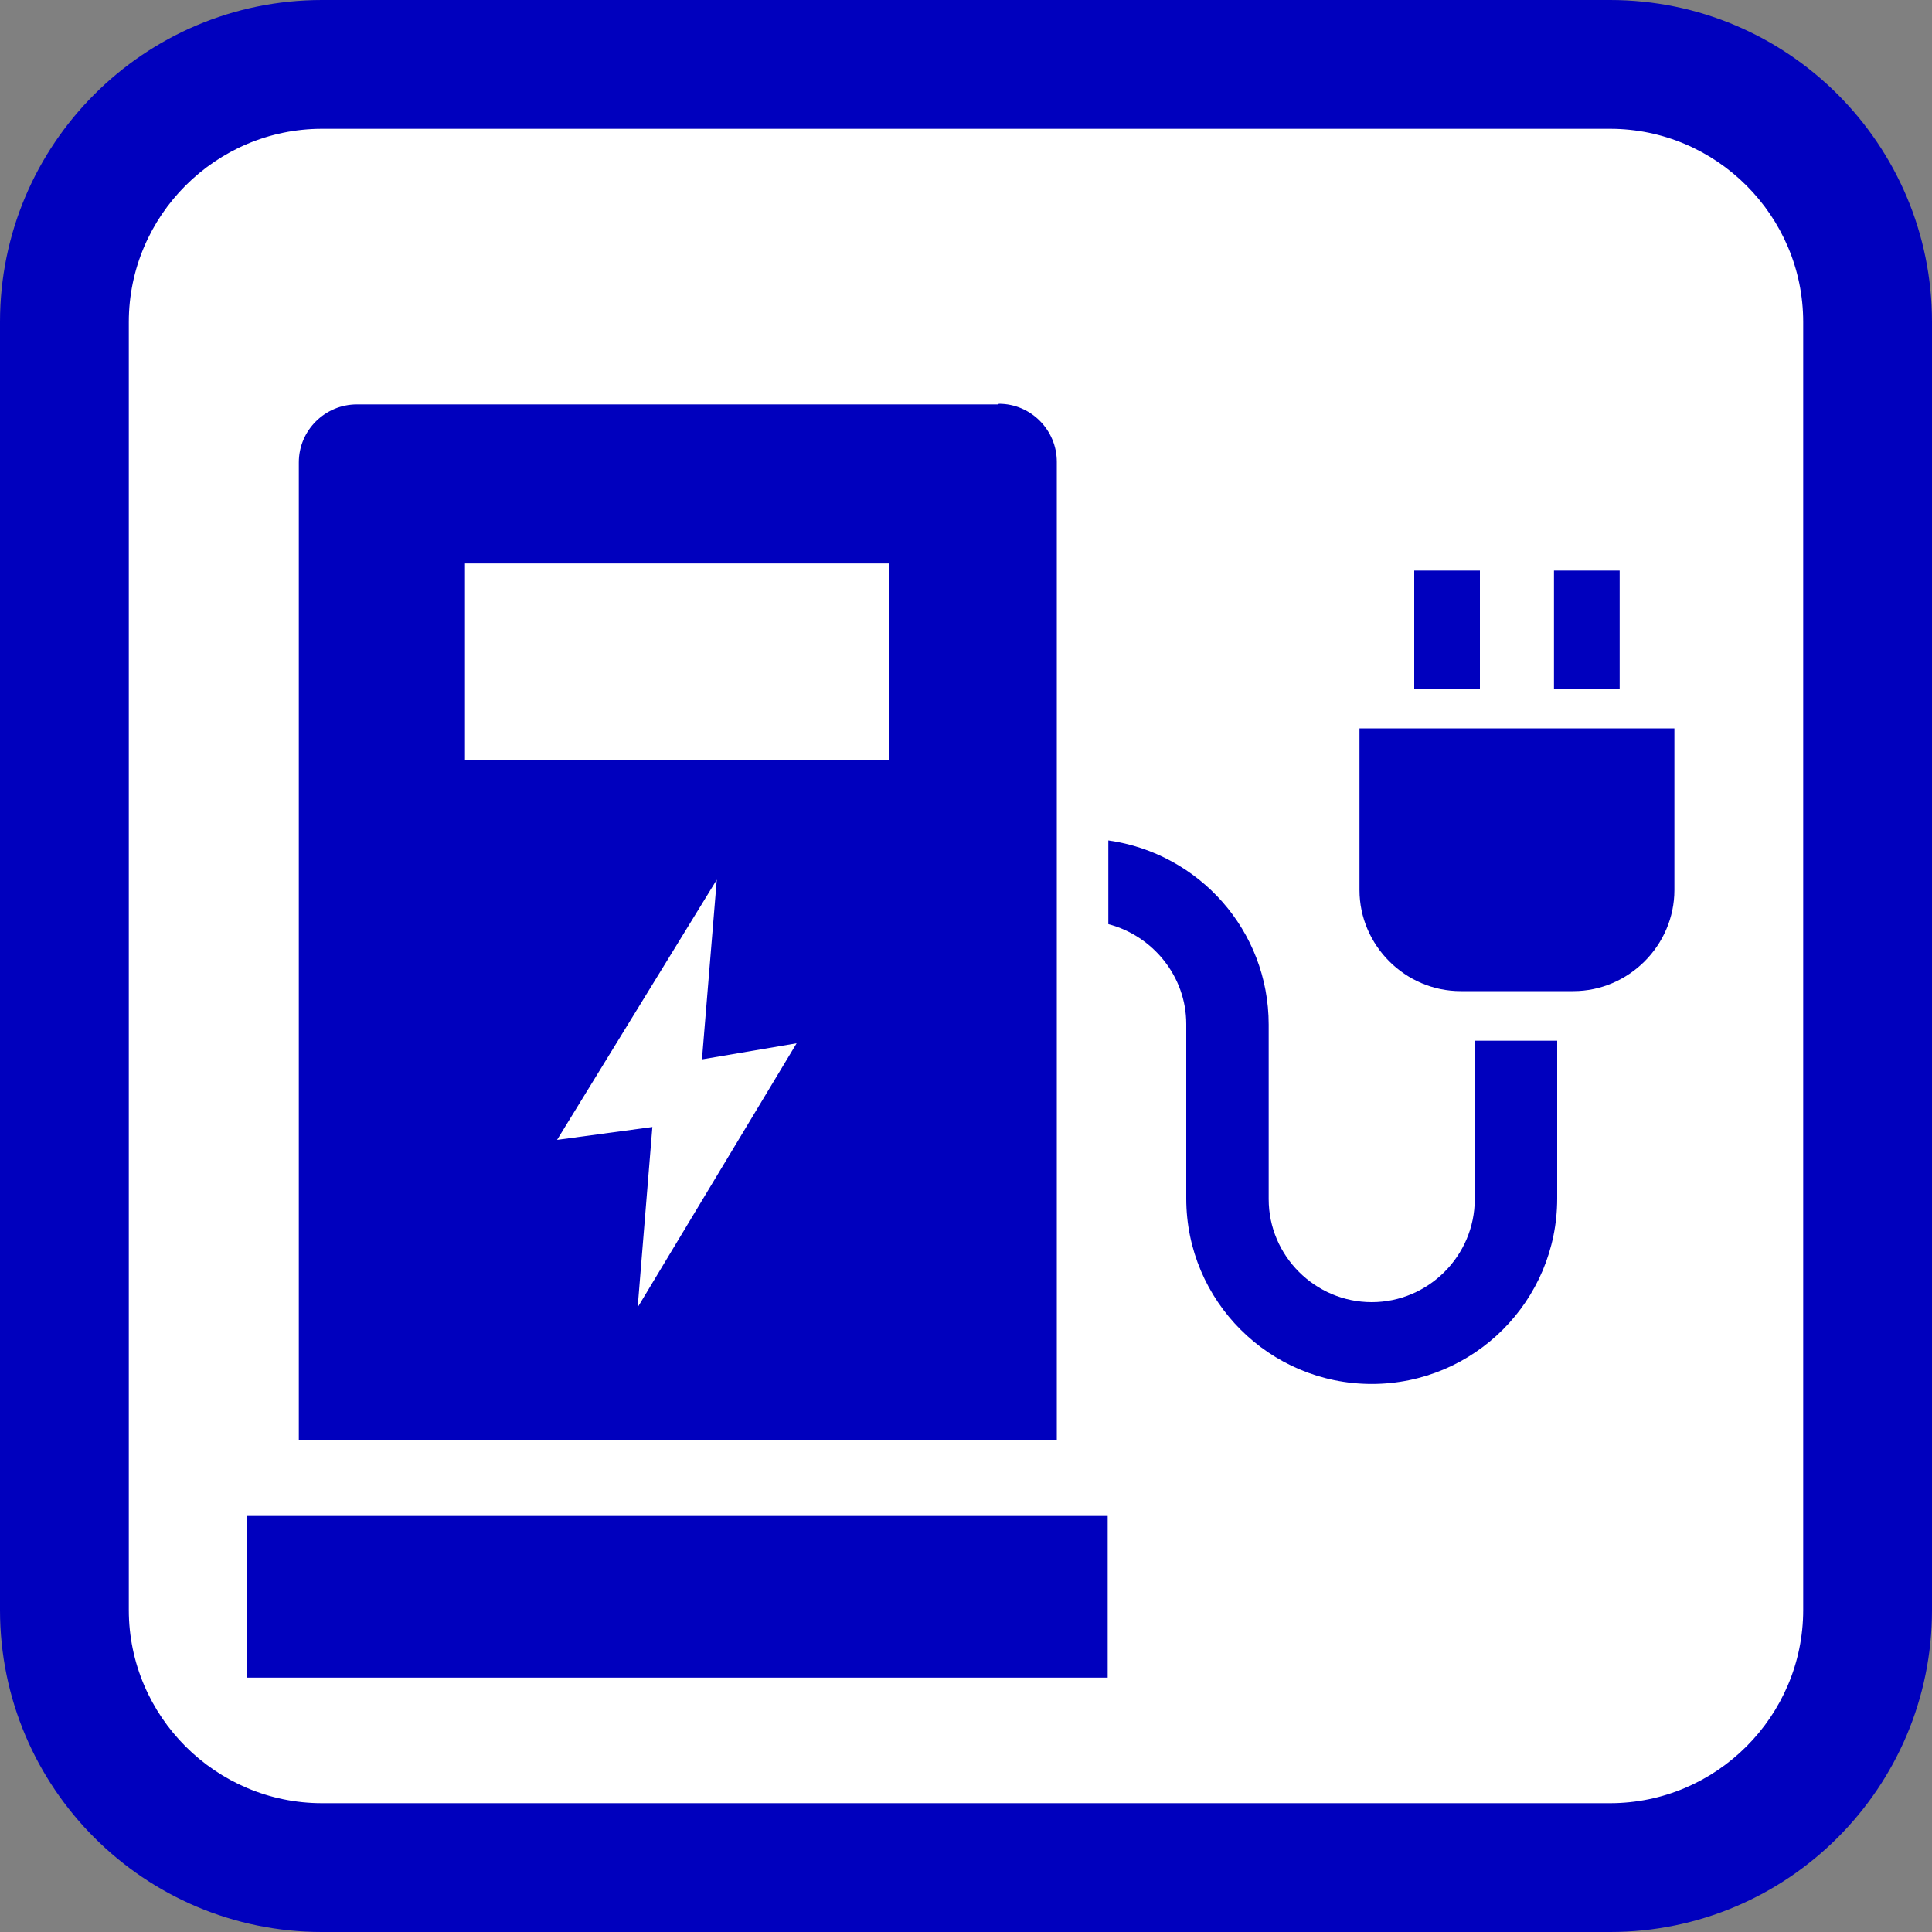 <?xml version="1.0" encoding="UTF-8"?>
<svg id="_レイヤー_1" data-name="レイヤー 1" xmlns="http://www.w3.org/2000/svg" viewBox="0 0 30 30">
  <rect x="0" y="0" width="30" height="30" fill="#808080" stroke="none"/>
  <defs>
    <style>
      .cls-1 {
        fill: #fff;
      }

      .cls-2 {
        fill: #0000be;
      }
    </style>
  </defs>
  <g>
    <rect class="cls-1" x="1" y="1" width="28" height="28" rx="4" ry="4"/>
    <path class="cls-2" d="m25,2c1.65,0,3,1.35,3,3v20c0,1.65-1.35,3-3,3H5c-1.65,0-3-1.35-3-3V5c0-1.65,1.35-3,3-3h20m0-2H5C2.24,0,0,2.24,0,5v20c0,2.76,2.24,5,5,5h20c2.76,0,5-2.24,5-5V5c0-2.76-2.24-5-5-5h0Z"/>
  </g>
  <g>
    <rect class="cls-2" x="3.83" y="23.54" width="13.37" height="2.51"/>
    <path class="cls-2" d="m15.5,6.28H5.54c-.49,0-.9.4-.9.9v15.18h11.77V7.17c0-.49-.4-.9-.9-.9Zm-5.6,14.04l.23-2.82-1.48.2,2.48-4.04-.23,2.79,1.47-.25-2.48,4.12Zm3.91-8.52h-6.59v-3.05h6.59v3.05Z"/>
    <path class="cls-2" d="m22.9,16.17v2.45c0,.88-.72,1.6-1.6,1.6s-1.6-.72-1.6-1.6v-2.71c0-1.46-1.08-2.66-2.49-2.86v1.3c.69.18,1.21.81,1.21,1.55v2.71c0,1.59,1.29,2.88,2.88,2.88s2.88-1.29,2.88-2.88v-2.45h-1.28Z"/>
    <path class="cls-2" d="m22.68,15.39h1.75c.86,0,1.57-.71,1.57-1.57v-2.51h-4.89v2.51c0,.86.71,1.57,1.57,1.57Z"/>
    <rect class="cls-2" x="21.96" y="8.86" width="1.02" height="1.84"/>
    <rect class="cls-2" x="24.13" y="8.86" width="1.02" height="1.84"/>
  </g>
</svg>